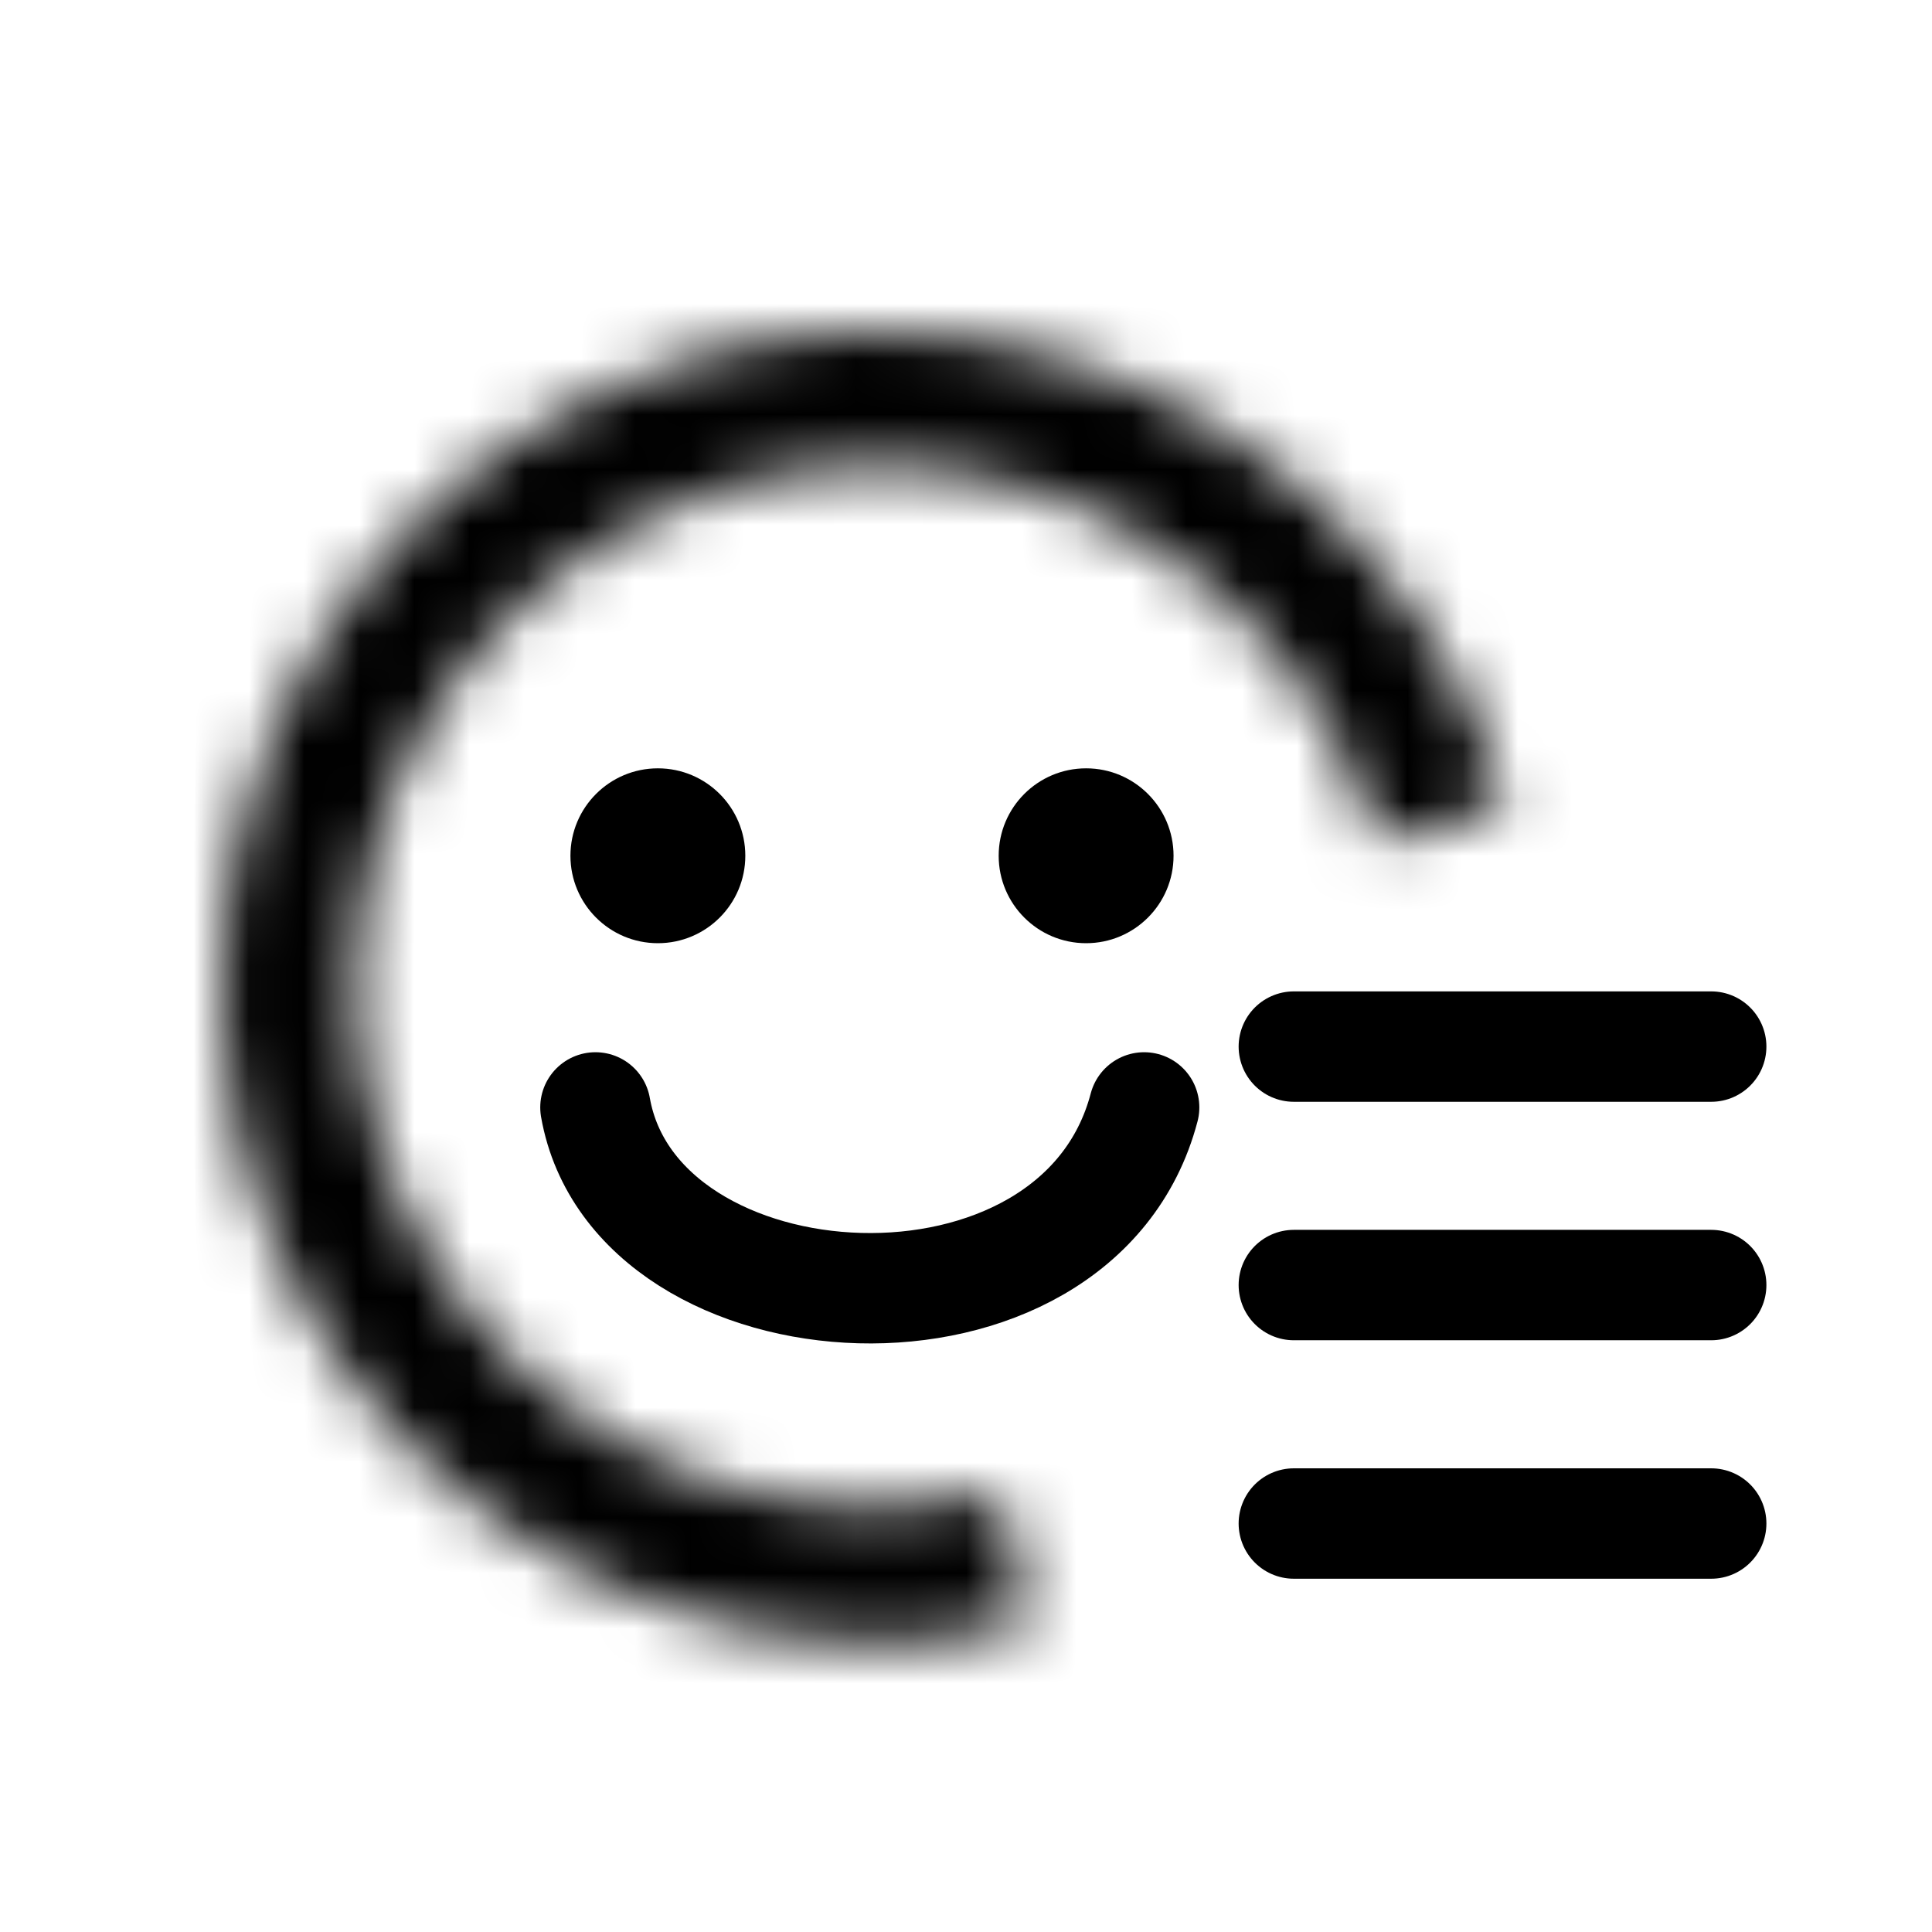 <svg width="35" height="35" viewBox="0 0 35 35" fill="none" xmlns="http://www.w3.org/2000/svg">
<mask id="path-1-inside-1_4529_12688" fill="white">
<path d="M18.678 29.426C16.416 29.974 14.042 29.846 11.852 29.056C9.662 28.267 7.752 26.852 6.36 24.986C4.967 23.121 4.154 20.887 4.02 18.563C3.886 16.239 4.438 13.927 5.607 11.914C6.776 9.901 8.51 8.276 10.595 7.24C12.68 6.205 15.023 5.804 17.334 6.089C19.644 6.374 21.82 7.331 23.591 8.842C25.362 10.353 26.65 12.351 27.295 14.588L24.952 15.264C24.439 13.486 23.415 11.898 22.008 10.697C20.601 9.497 18.871 8.736 17.035 8.509C15.199 8.283 13.337 8.601 11.68 9.424C10.023 10.247 8.644 11.539 7.715 13.139C6.786 14.739 6.348 16.576 6.454 18.423C6.561 20.27 7.207 22.045 8.314 23.528C9.421 25.01 10.938 26.135 12.679 26.762C14.419 27.39 16.306 27.492 18.104 27.056L18.678 29.426Z"/>
</mask>
<path d="M18.678 29.426C16.416 29.974 14.042 29.846 11.852 29.056C9.662 28.267 7.752 26.852 6.36 24.986C4.967 23.121 4.154 20.887 4.02 18.563C3.886 16.239 4.438 13.927 5.607 11.914C6.776 9.901 8.51 8.276 10.595 7.24C12.68 6.205 15.023 5.804 17.334 6.089C19.644 6.374 21.82 7.331 23.591 8.842C25.362 10.353 26.65 12.351 27.295 14.588L24.952 15.264C24.439 13.486 23.415 11.898 22.008 10.697C20.601 9.497 18.871 8.736 17.035 8.509C15.199 8.283 13.337 8.601 11.68 9.424C10.023 10.247 8.644 11.539 7.715 13.139C6.786 14.739 6.348 16.576 6.454 18.423C6.561 20.27 7.207 22.045 8.314 23.528C9.421 25.01 10.938 26.135 12.679 26.762C14.419 27.39 16.306 27.492 18.104 27.056L18.678 29.426Z" stroke="black" stroke-width="3" stroke-linejoin="round" mask="url(#path-1-inside-1_4529_12688)"/>
<path d="M23.439 23.28H31M23.439 27.6H31M23.439 18.96H31" stroke="black" stroke-width="2" stroke-linecap="round"/>
<circle cx="19.676" cy="15.503" r="1.584" fill="black"/>
<circle cx="11.918" cy="15.503" r="1.584" fill="black"/>
<path d="M10.787 20.062C11.514 24.184 19.515 24.669 20.727 20.062" stroke="black" stroke-width="2" stroke-linecap="round" stroke-linejoin="round"/>
</svg>

